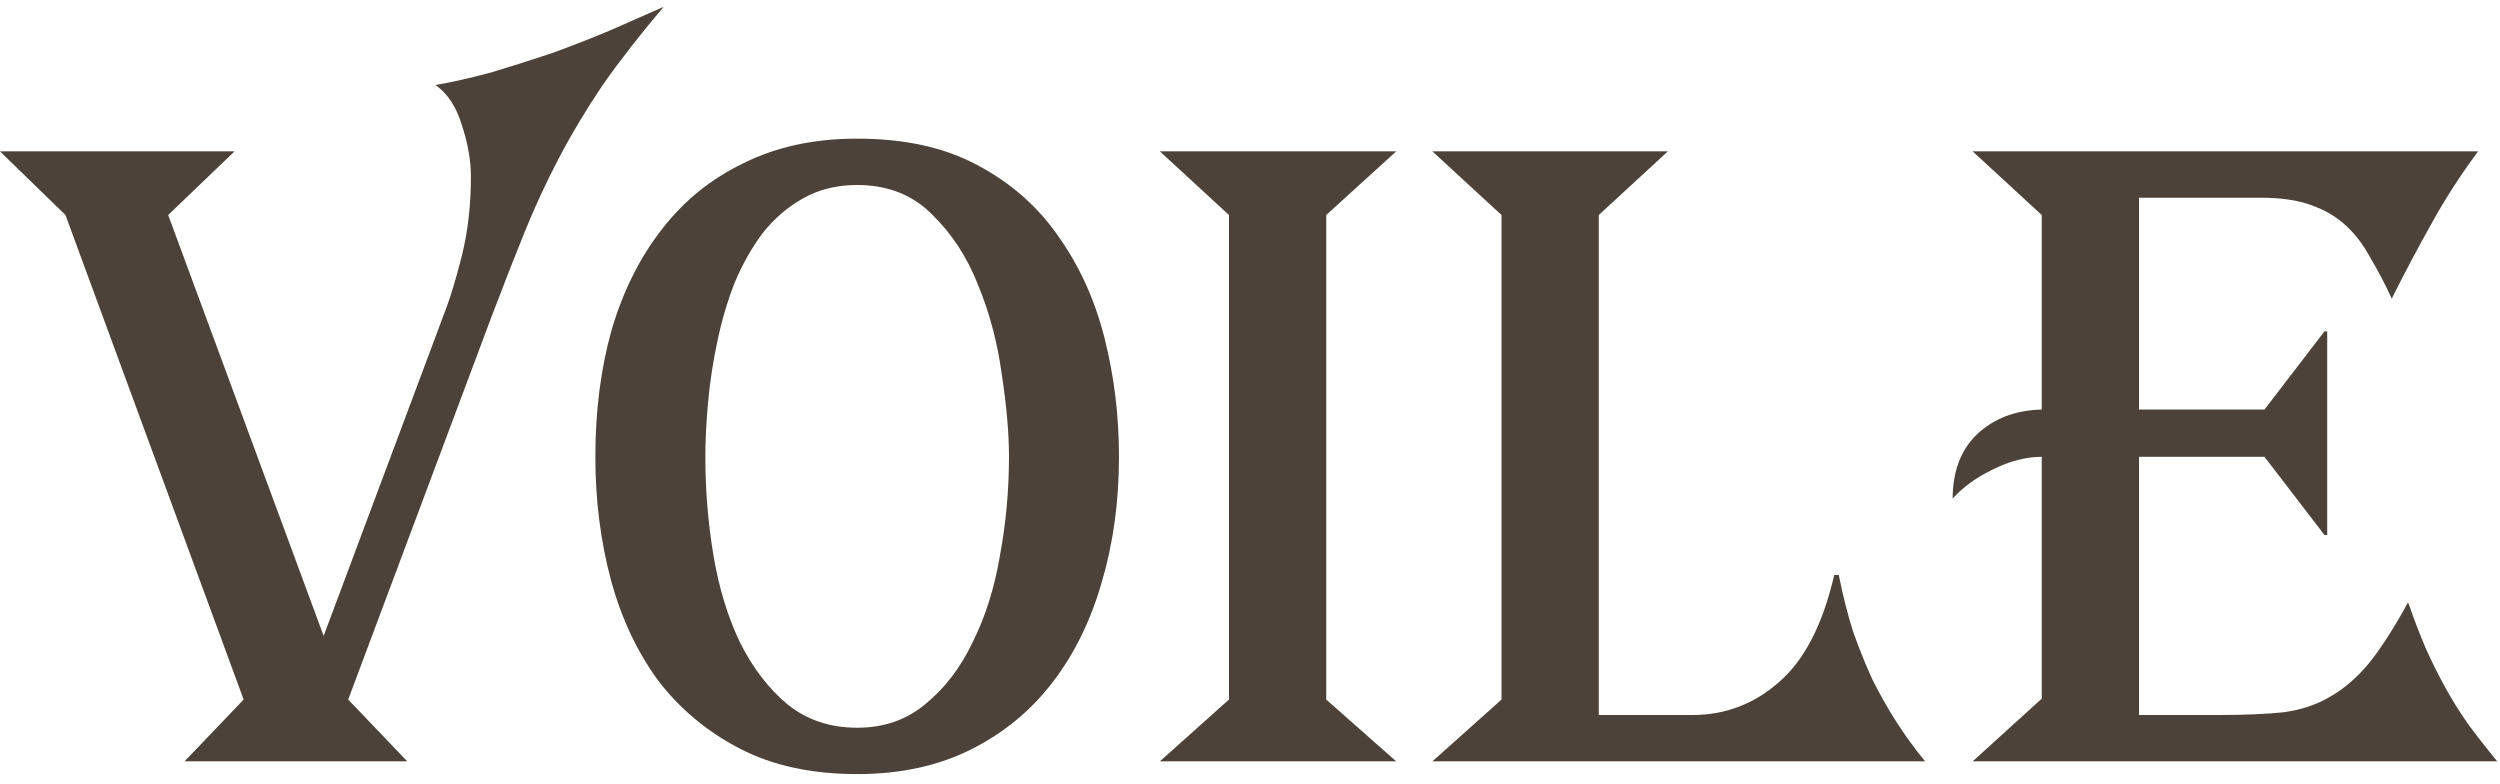 <svg width="220" height="69" viewBox="0 0 220 69" fill="none" xmlns="http://www.w3.org/2000/svg">
<path d="M39.28 27.08C39.653 26.12 40.107 24.6 40.64 22.52C41.173 20.387 41.44 18.067 41.44 15.56C41.44 14.12 41.173 12.6 40.64 11C40.16 9.4 39.387 8.227 38.32 7.48C39.867 7.213 41.52 6.84 43.28 6.36C45.04 5.827 46.8 5.267 48.56 4.68C50.32 4.04 52.027 3.373 53.68 2.68C55.387 1.933 56.96 1.24 58.4 0.6C56.32 3.053 54.533 5.347 53.04 7.48C51.6 9.613 50.32 11.747 49.2 13.88C48.08 16.013 47.067 18.2 46.16 20.44C45.253 22.68 44.293 25.133 43.28 27.8L30.64 61.56L35.84 67H16.24L21.44 61.56L5.76 18.92L0 13.32H20.64L14.8 18.92L28.48 55.96L39.28 27.08ZM98.471 40.2C98.471 44.147 97.964 47.827 96.951 51.24C95.991 54.6 94.551 57.533 92.631 60.04C90.711 62.547 88.311 64.52 85.431 65.96C82.551 67.4 79.217 68.12 75.431 68.12C71.431 68.12 67.991 67.373 65.111 65.88C62.231 64.387 59.831 62.387 57.911 59.88C56.044 57.32 54.657 54.36 53.751 51C52.844 47.587 52.391 43.987 52.391 40.2C52.391 36.147 52.871 32.413 53.831 29C54.844 25.587 56.311 22.653 58.231 20.2C60.151 17.693 62.551 15.747 65.431 14.36C68.311 12.92 71.644 12.2 75.431 12.2C79.591 12.2 83.111 12.973 85.991 14.52C88.924 16.067 91.297 18.147 93.111 20.76C94.977 23.373 96.337 26.36 97.191 29.72C98.044 33.08 98.471 36.573 98.471 40.2ZM88.791 40.2C88.791 38.12 88.577 35.693 88.151 32.92C87.777 30.147 87.084 27.533 86.071 25.08C85.111 22.627 83.751 20.547 81.991 18.84C80.284 17.133 78.097 16.28 75.431 16.28C73.617 16.28 72.017 16.68 70.631 17.48C69.297 18.227 68.124 19.24 67.111 20.52C66.151 21.8 65.324 23.267 64.631 24.92C63.991 26.573 63.484 28.307 63.111 30.12C62.737 31.88 62.471 33.64 62.311 35.4C62.151 37.16 62.071 38.76 62.071 40.2C62.071 43.133 62.311 46.04 62.791 48.92C63.271 51.747 64.044 54.28 65.111 56.52C66.231 58.76 67.617 60.573 69.271 61.96C70.977 63.347 73.031 64.04 75.431 64.04C77.777 64.04 79.777 63.347 81.431 61.96C83.137 60.573 84.524 58.76 85.591 56.52C86.711 54.28 87.511 51.747 87.991 48.92C88.524 46.04 88.791 43.133 88.791 40.2ZM102.069 67L108.149 61.56V18.92L102.069 13.32H122.869L116.709 18.92V61.56L122.869 67H102.069ZM148.933 62.92C151.813 62.92 154.346 61.96 156.533 60.04C158.773 58.12 160.4 54.973 161.413 50.6H161.813C162.186 52.467 162.613 54.147 163.093 55.64C163.626 57.133 164.186 58.52 164.773 59.8C165.413 61.08 166.106 62.307 166.853 63.48C167.6 64.653 168.453 65.827 169.413 67H126.053L132.133 61.56V18.92L126.053 13.32H146.773L140.693 18.92V62.92H148.933ZM179.674 40.2C178.288 40.2 176.848 40.573 175.354 41.32C173.914 42.013 172.741 42.867 171.834 43.88C171.834 41.48 172.554 39.587 173.994 38.2C175.488 36.813 177.381 36.093 179.674 36.04V18.92L173.594 13.32H218.074C216.528 15.4 215.168 17.507 213.994 19.64C212.821 21.72 211.648 23.933 210.474 26.28C209.888 25 209.274 23.827 208.634 22.76C208.048 21.64 207.328 20.68 206.474 19.88C205.621 19.08 204.581 18.467 203.354 18.04C202.181 17.613 200.714 17.4 198.954 17.4H188.234V36.04H199.274L204.554 29.16H204.794V47.08H204.554L199.274 40.2H188.234V62.92H195.274C197.514 62.92 199.408 62.84 200.954 62.68C202.501 62.467 203.861 62.013 205.034 61.32C206.261 60.627 207.408 59.64 208.474 58.36C209.541 57.027 210.688 55.24 211.914 53C212.448 54.547 212.981 55.933 213.514 57.16C214.048 58.333 214.608 59.453 215.194 60.52C215.781 61.587 216.448 62.653 217.194 63.72C217.941 64.733 218.794 65.827 219.754 67H173.594L179.674 61.48V40.2Z" fill="#4C4239"/>
</svg>
